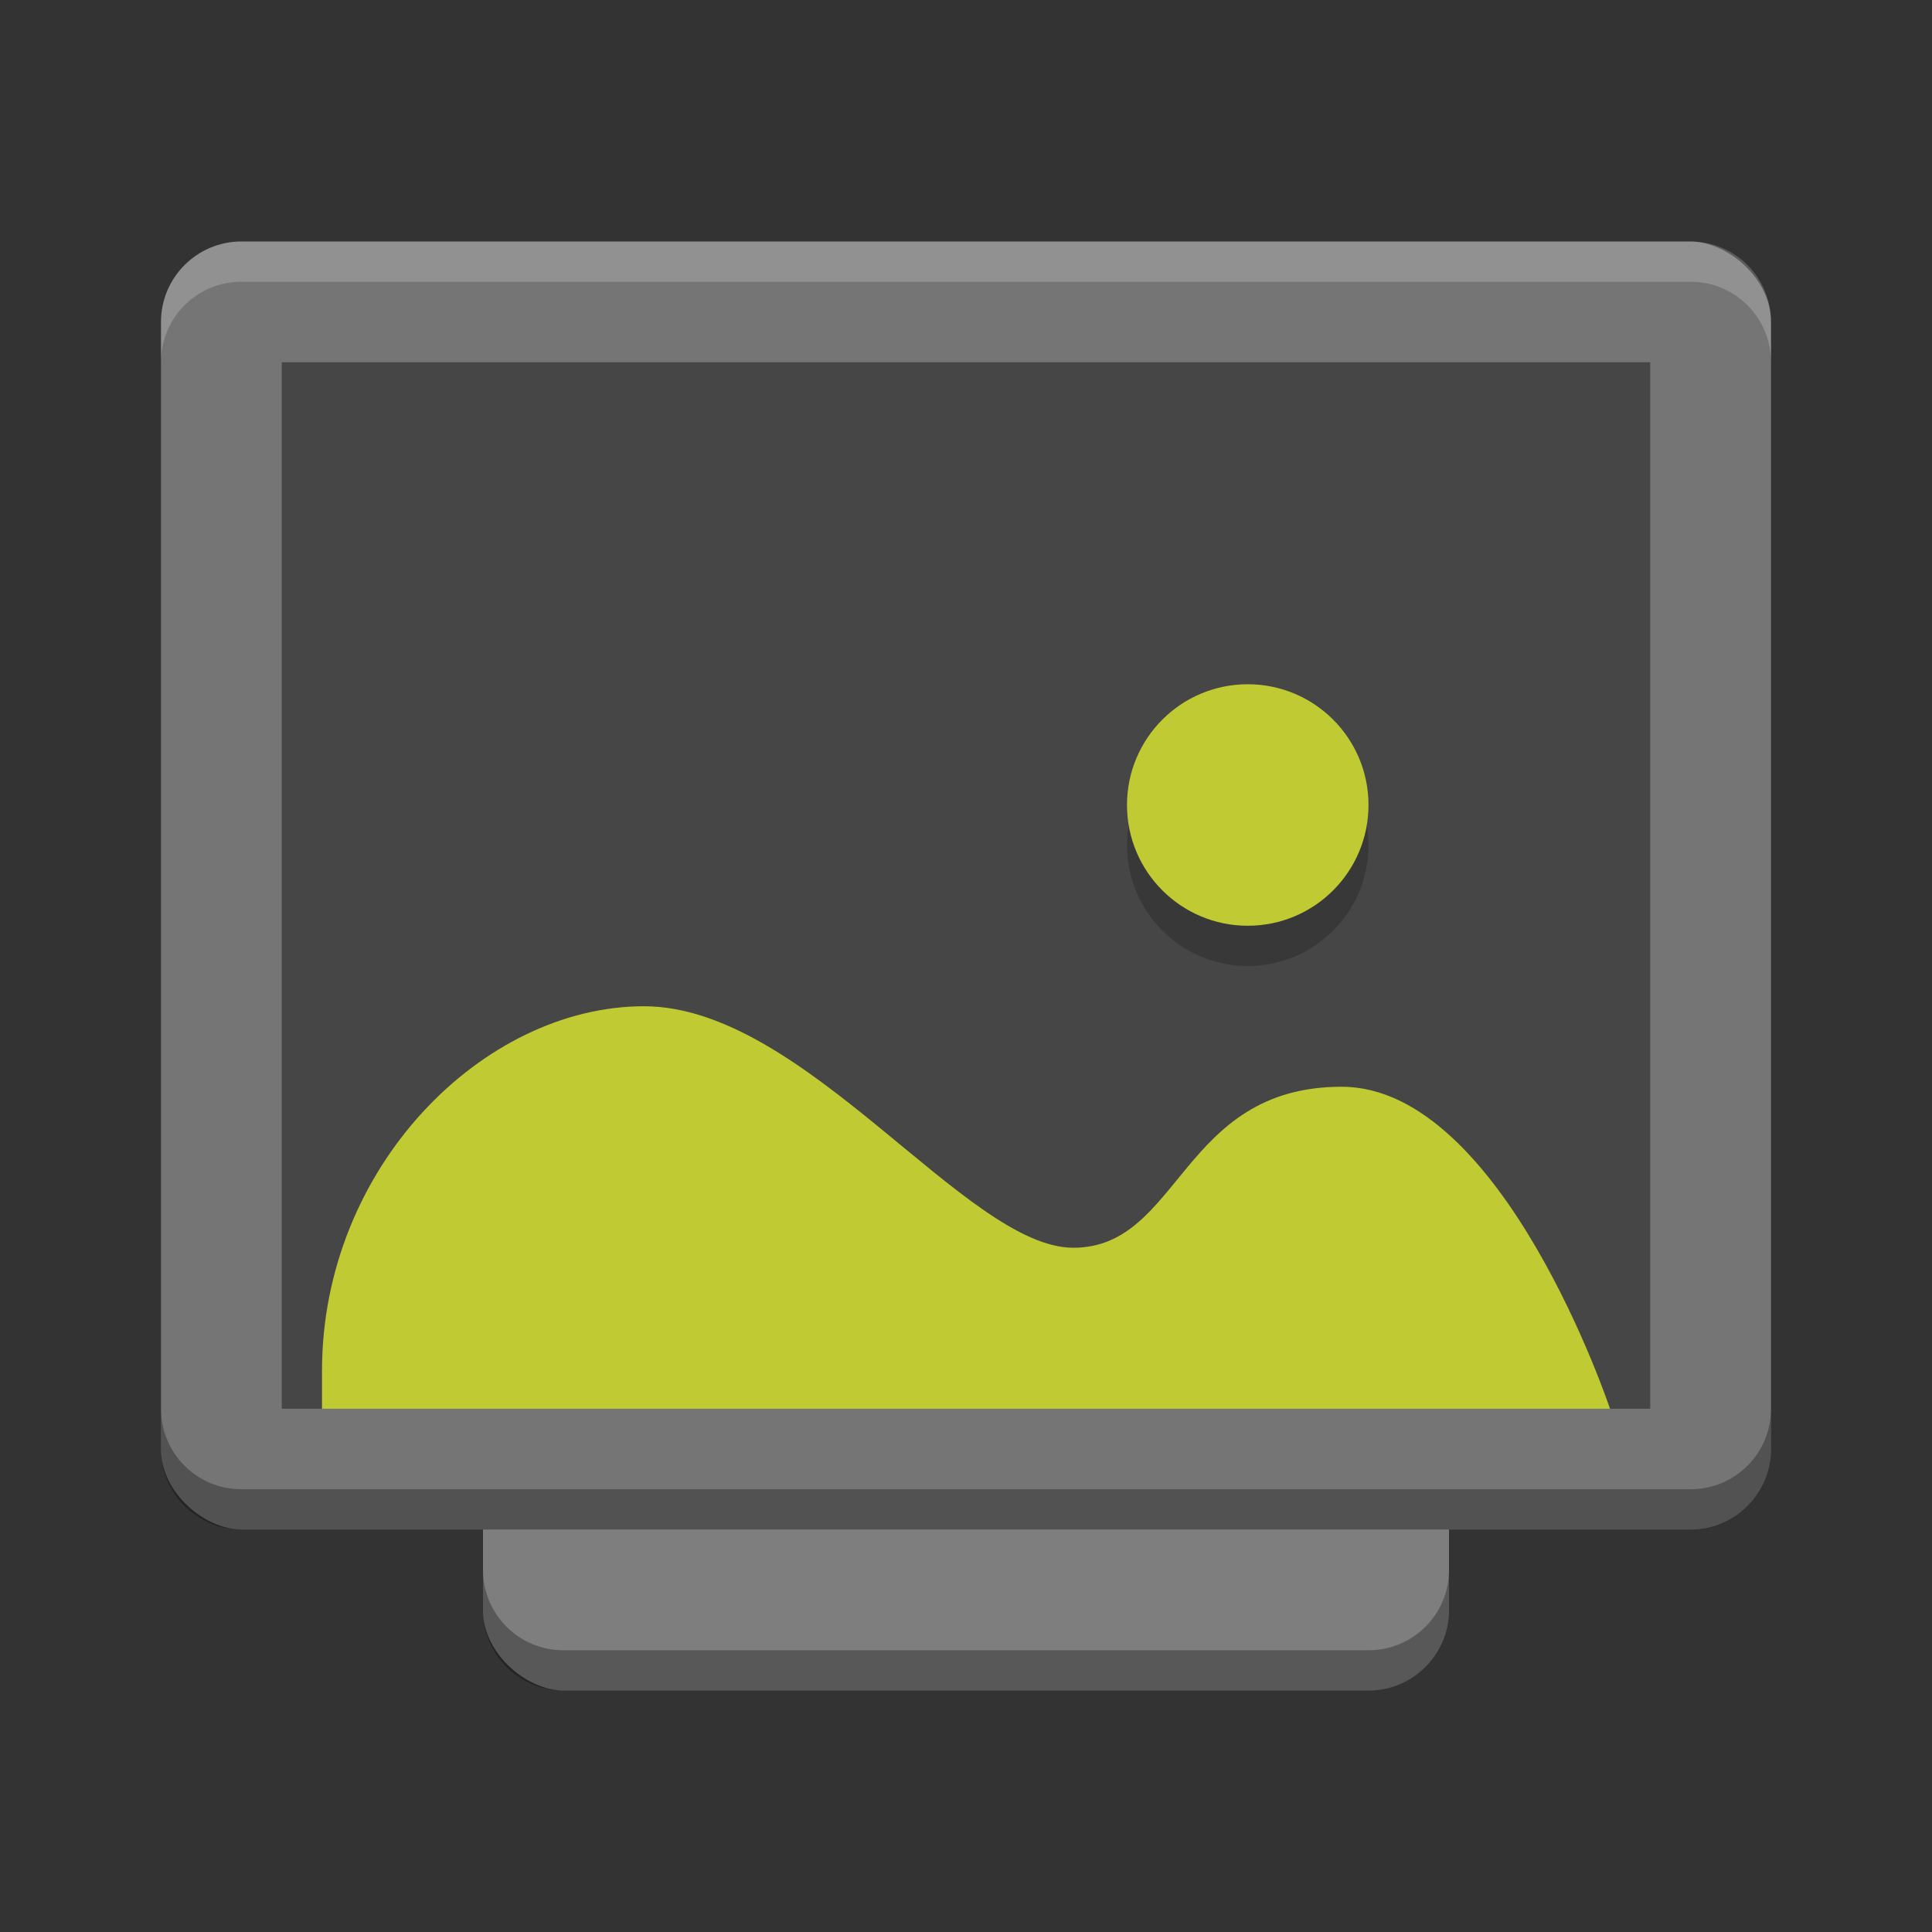 <svg height="48" viewBox="0 0 48 48" width="48" xmlns="http://www.w3.org/2000/svg"><rect x="0" y="0" width="48" height="48" fill="#333333" stroke="none"/><rect fill="#7e7e7e" height="24" rx="2" transform="matrix(0 -1 -1 0 0 0)" width="32" x="-42" y="-36"/><rect fill="#757575" height="40" rx="2" transform="matrix(0 -1 -1 0 0 0)" width="32" x="-38" y="-44"/><path d="m-35-41h26v34h-26z" fill="#464646" transform="matrix(0 -1 -1 0 0 0)"/><path d="m6 6c-1.108 0-2 .892-2 2v1c0-1.108.892-2 2-2h36c1.108 0 2 .892 2 2v-1c0-1.108-.892-2-2-2z" fill="#fff" opacity=".2"/><path d="m12 39v1c0 1.108.892 2 2 2h20c1.108 0 2-.892 2-2v-1c0 1.108-.892 2-2 2h-20c-1.108 0-2-.892-2-2z" opacity=".3"/><path d="m4 35v1c0 1.108.892 2 2 2h36c1.108 0 2-.892 2-2v-1c0 1.108-.892 2-2 2h-36c-1.108 0-2-.892-2-2z" opacity=".3"/><path d="m31 18c-1.657 0-3 1.343-3 3 0 1.657 1.343 3 3 3 1.657 0 3-1.343 3-3 0-1.657-1.343-3-3-3z" opacity=".2"/><path d="m31 17c-1.657 0-3 1.343-3 3 0 1.657 1.343 3 3 3 1.657 0 3-1.343 3-3 0-1.657-1.343-3-3-3z" fill="#c0ca33"/><path d="m16 25c-4 0-8 4-8 9.062v.938h32l0 0c0 0-2.667-8-6.667-8-4 0-4 4-6.667 4-2.667 0-6.667-6-10.667-6z" fill="#c0ca33"/></svg>